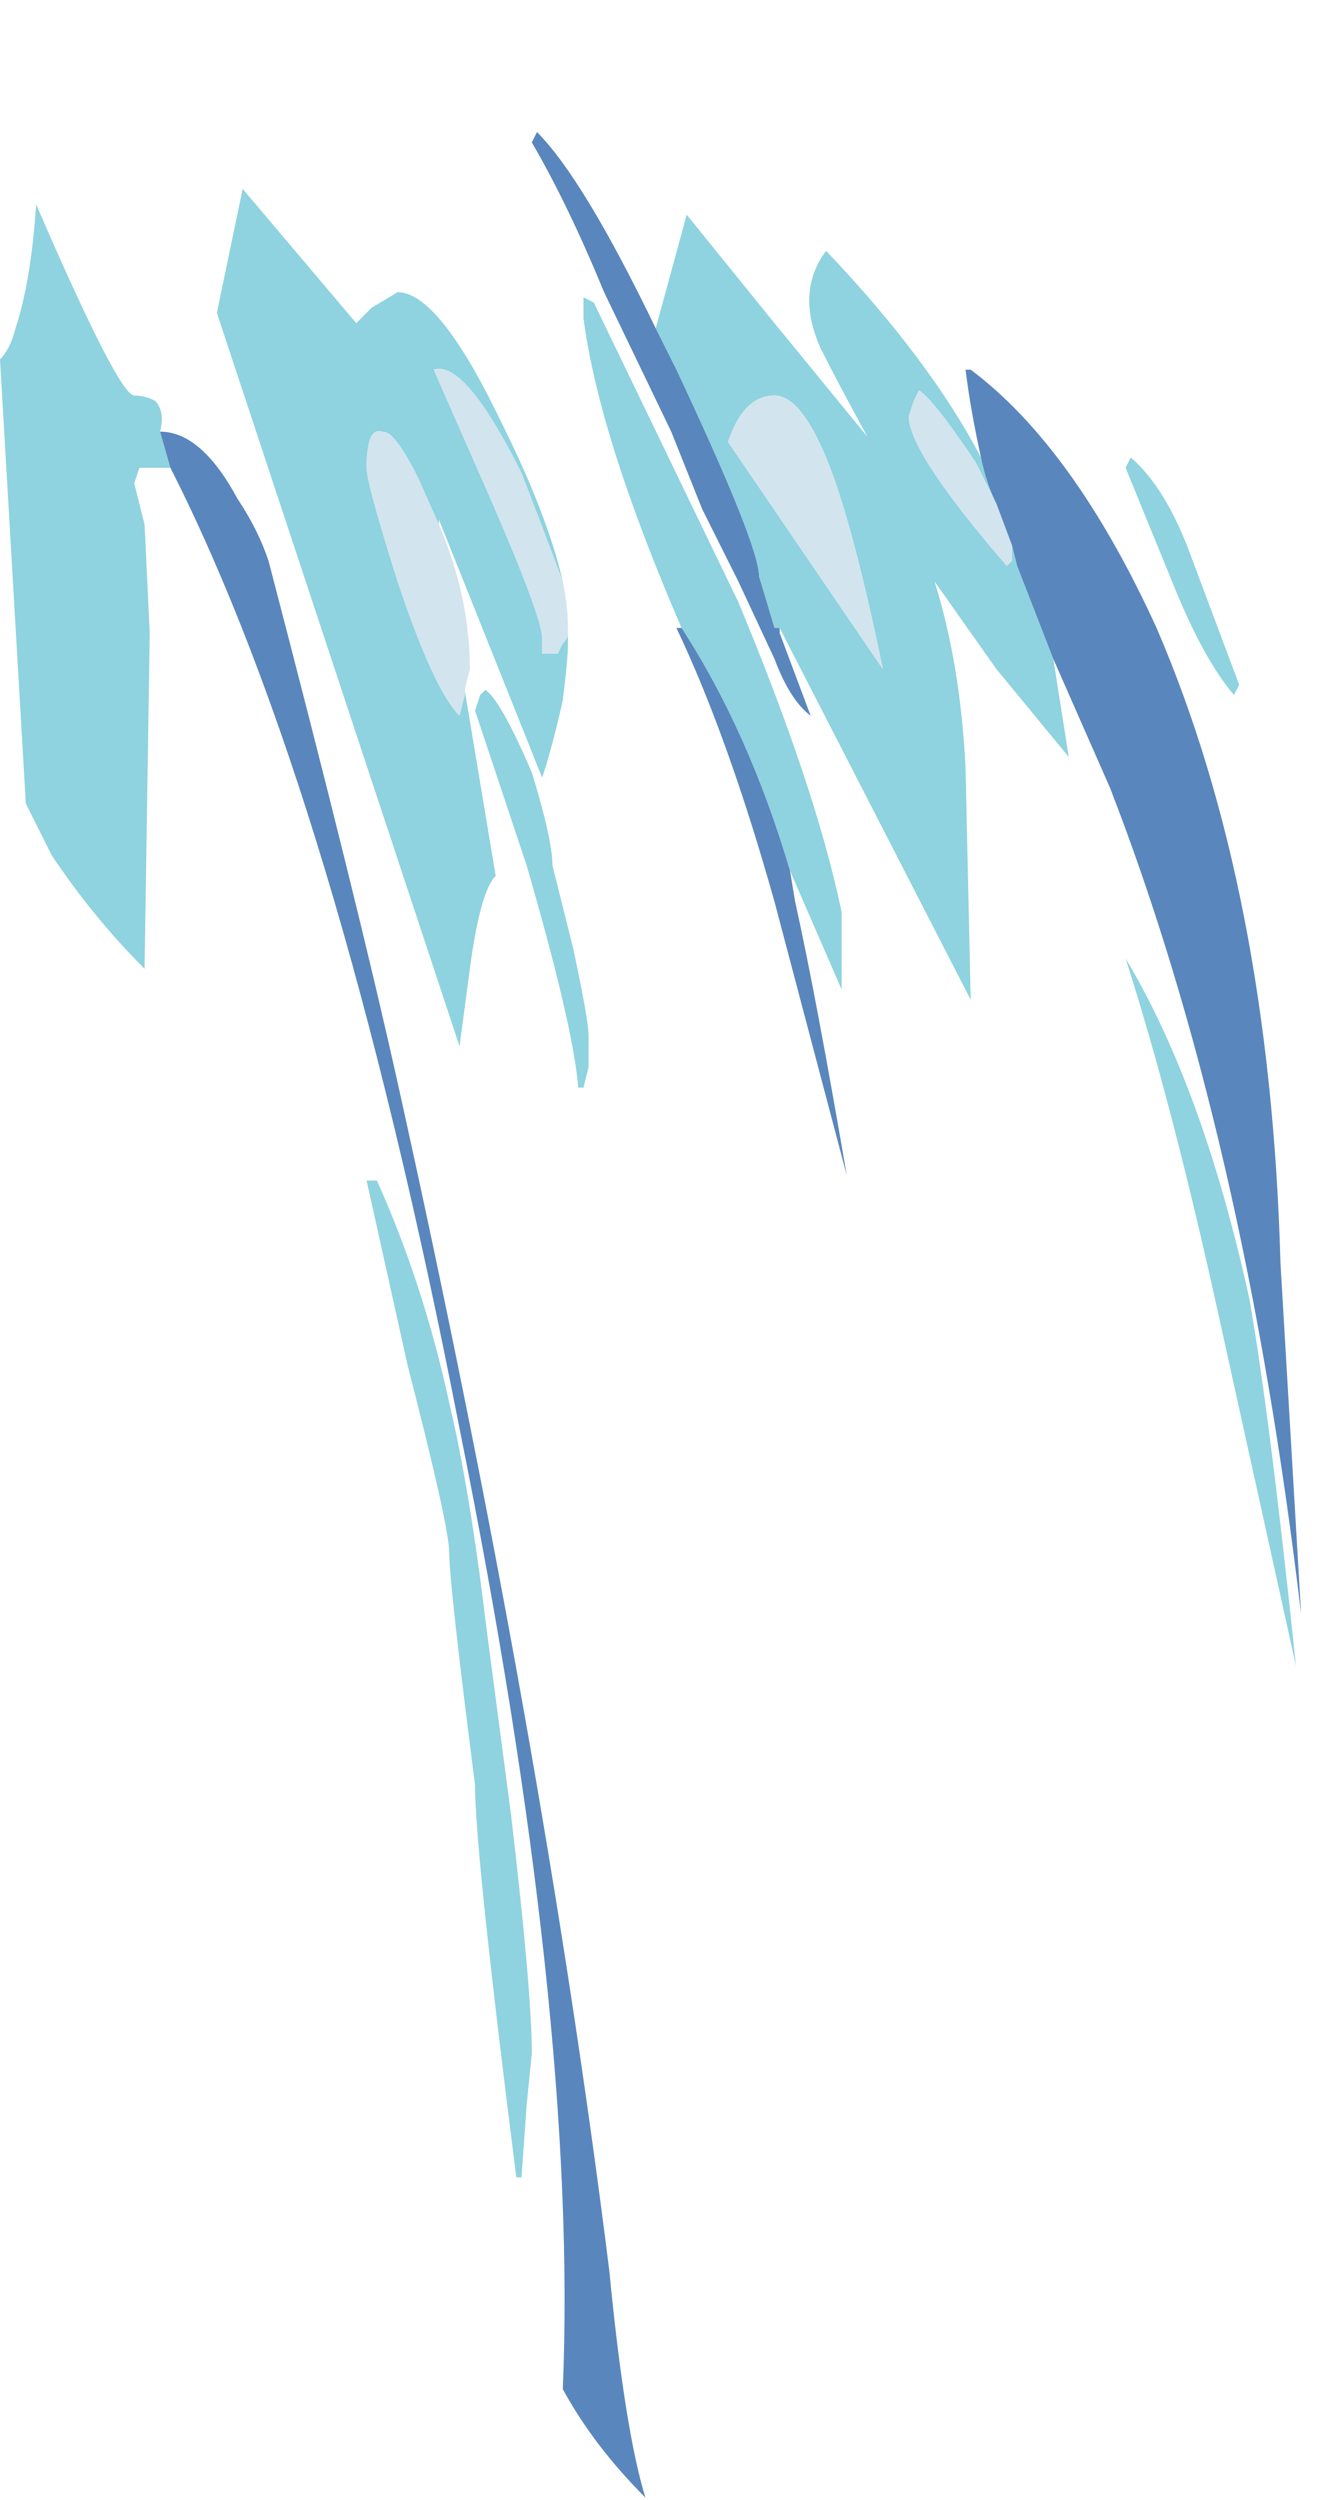 <?xml version="1.0" encoding="UTF-8" standalone="no"?>
<svg xmlns:ffdec="https://www.free-decompiler.com/flash" xmlns:xlink="http://www.w3.org/1999/xlink" ffdec:objectType="frame" height="169.4px" width="89.75px" xmlns="http://www.w3.org/2000/svg">
  <g transform="matrix(1.0, 0.0, 0.0, 1.0, -4.85, -10.7)">
    <use ffdec:characterId="136" ffdec:characterName="a_EB_WaterLight2Frame1" height="160.3" transform="matrix(1.0, 0.0, 0.0, 1.0, 4.85, 19.65)" width="88.2" xlink:href="#sprite0"/>
  </g>
  <defs>
    <g id="sprite0" transform="matrix(1.0, 0.0, 0.0, 1.0, 44.1, 80.15)">
      <use ffdec:characterId="135" height="22.9" transform="matrix(7.0, 0.0, 0.0, 7.0, -44.1, -80.15)" width="12.6" xlink:href="#shape0"/>
    </g>
    <g id="shape0" transform="matrix(1.0, 0.0, 0.0, 1.0, 6.3, 11.45)">
      <path d="M3.35 -7.85 L3.15 -8.25 Q2.75 -8.85 2.6 -8.95 L2.55 -8.85 2.5 -8.7 Q2.5 -8.35 3.45 -7.25 L3.5 -7.3 3.5 -7.45 3.55 -7.25 3.9 -6.35 4.05 -5.4 3.35 -6.25 2.75 -7.1 Q3.0 -6.3 3.05 -5.3 L3.1 -3.05 1.25 -6.65 1.2 -6.65 1.05 -7.15 Q1.05 -7.45 0.25 -9.15 L0.05 -9.55 0.35 -10.65 1.2 -9.6 2.1 -8.5 Q1.8 -9.05 1.65 -9.35 1.4 -9.9 1.7 -10.3 2.7 -9.25 3.2 -8.3 3.25 -8.05 3.35 -7.85 M1.2 -8.9 Q0.9 -8.9 0.75 -8.45 L2.25 -6.25 Q1.95 -7.7 1.7 -8.3 1.45 -8.9 1.2 -8.9 M4.6 -8.2 L4.65 -8.3 Q5.0 -8.0 5.25 -7.3 L5.7 -6.1 5.65 -6.0 Q5.35 -6.35 5.05 -7.1 L4.6 -8.2 M0.3 -6.65 Q-0.5 -8.5 -0.65 -9.65 L-0.65 -9.85 -0.55 -9.8 0.85 -6.9 Q1.6 -5.1 1.85 -3.9 L1.85 -3.15 1.35 -4.3 Q0.95 -5.65 0.3 -6.65 M5.8 -0.15 Q6.0 1.0 6.25 3.4 L5.5 0.0 Q5.05 -2.05 4.6 -3.45 5.35 -2.2 5.8 -0.15 M-4.65 -8.2 L-4.95 -8.2 -5.0 -8.05 -4.9 -7.65 -4.85 -6.6 -4.9 -3.35 Q-5.4 -3.85 -5.8 -4.45 L-6.05 -4.95 -6.3 -9.25 Q-6.2 -9.35 -6.15 -9.55 -6.0 -10.0 -5.95 -10.75 -5.15 -8.9 -5.0 -8.9 -4.9 -8.9 -4.8 -8.85 -4.7 -8.75 -4.75 -8.55 L-4.65 -8.2 M-1.8 -6.05 L-1.5 -4.25 Q-1.65 -4.1 -1.75 -3.35 L-1.85 -2.6 -4.2 -9.7 -3.95 -10.9 -2.85 -9.6 -2.7 -9.75 -2.45 -9.9 Q-2.05 -9.9 -1.45 -8.65 -1.0 -7.75 -0.85 -7.1 -1.0 -7.5 -1.25 -8.15 -1.8 -9.25 -2.1 -9.15 L-1.55 -7.9 Q-1.05 -6.75 -1.05 -6.55 L-1.05 -6.4 -0.9 -6.4 -0.85 -6.5 Q-0.8 -6.55 -0.8 -6.6 L-0.8 -6.5 Q-0.8 -6.35 -0.85 -5.95 -0.95 -5.5 -1.05 -5.2 L-2.05 -7.7 -2.05 -7.65 -2.25 -8.1 Q-2.4 -8.4 -2.5 -8.5 -2.55 -8.55 -2.6 -8.55 -2.75 -8.6 -2.75 -8.2 -2.75 -8.05 -2.45 -7.1 -2.1 -6.05 -1.85 -5.8 L-1.8 -6.0 -1.8 -6.05 M-1.6 -6.05 Q-1.45 -5.95 -1.15 -5.25 -0.95 -4.6 -0.95 -4.35 L-0.75 -3.55 Q-0.6 -2.85 -0.6 -2.7 L-0.6 -2.4 -0.65 -2.2 -0.7 -2.2 Q-0.75 -2.8 -1.2 -4.35 L-1.7 -5.85 -1.65 -6.0 -1.6 -6.05 M-2.65 -1.3 Q-2.2 -0.3 -1.95 0.85 -1.75 1.7 -1.6 2.95 L-1.35 4.85 Q-1.15 6.55 -1.15 7.15 L-1.2 7.65 -1.25 8.35 -1.3 8.35 Q-1.7 5.2 -1.7 4.55 -1.95 2.6 -1.95 2.3 -1.95 2.05 -2.35 0.5 L-2.75 -1.3 -2.65 -1.3" fill="#8ed3df" fill-rule="evenodd" stroke="none"/>
      <path d="M3.5 -7.45 L3.5 -7.3 3.45 -7.25 Q2.5 -8.35 2.5 -8.7 L2.55 -8.85 2.6 -8.95 Q2.75 -8.85 3.15 -8.25 L3.35 -7.85 3.5 -7.45 M1.2 -8.9 Q1.45 -8.9 1.7 -8.3 1.95 -7.7 2.25 -6.25 L0.75 -8.45 Q0.9 -8.9 1.2 -8.9 M-1.8 -6.05 L-1.8 -6.0 -1.85 -5.8 Q-2.1 -6.05 -2.45 -7.1 -2.75 -8.05 -2.75 -8.2 -2.75 -8.6 -2.6 -8.55 -2.55 -8.55 -2.5 -8.5 -2.4 -8.4 -2.25 -8.1 L-2.05 -7.65 Q-1.75 -6.95 -1.75 -6.25 L-1.8 -6.05 M-0.8 -6.6 Q-0.8 -6.55 -0.85 -6.5 L-0.9 -6.4 -1.05 -6.4 -1.05 -6.55 Q-1.05 -6.75 -1.55 -7.9 L-2.1 -9.15 Q-1.8 -9.25 -1.25 -8.15 -1.0 -7.5 -0.85 -7.1 -0.8 -6.85 -0.8 -6.65 L-0.8 -6.6" fill="#d2e4ee" fill-rule="evenodd" stroke="none"/>
      <path d="M3.35 -7.85 Q3.25 -8.05 3.2 -8.3 3.1 -8.75 3.05 -9.15 L3.1 -9.15 Q4.1 -8.4 4.9 -6.65 6.0 -4.1 6.1 -0.5 L6.3 2.9 Q5.75 -1.75 4.45 -5.1 L3.9 -6.35 3.55 -7.25 3.5 -7.45 3.35 -7.85 M0.05 -9.55 L0.25 -9.15 Q1.05 -7.45 1.05 -7.15 L1.2 -6.65 1.25 -6.65 1.25 -6.6 1.55 -5.8 Q1.35 -5.95 1.2 -6.35 L0.85 -7.1 0.5 -7.8 0.2 -8.55 -0.45 -9.9 Q-0.8 -10.75 -1.15 -11.35 L-1.1 -11.45 Q-0.65 -11.0 0.05 -9.55 M1.35 -4.3 L1.4 -4.0 Q1.6 -3.1 1.9 -1.35 L1.2 -4.0 Q0.75 -5.6 0.25 -6.65 L0.3 -6.65 Q0.95 -5.65 1.35 -4.3 M-4.75 -8.55 Q-4.35 -8.55 -4.0 -7.9 -3.8 -7.6 -3.7 -7.3 -2.85 -4.05 -2.45 -2.25 -1.05 4.05 -0.4 9.25 -0.25 10.8 -0.05 11.45 -0.55 10.95 -0.85 10.4 -0.7 6.8 -1.85 1.1 -3.05 -5.05 -4.65 -8.2 L-4.75 -8.55" fill="#5986bd" fill-rule="evenodd" stroke="none"/>
    </g>
  </defs>
</svg>
